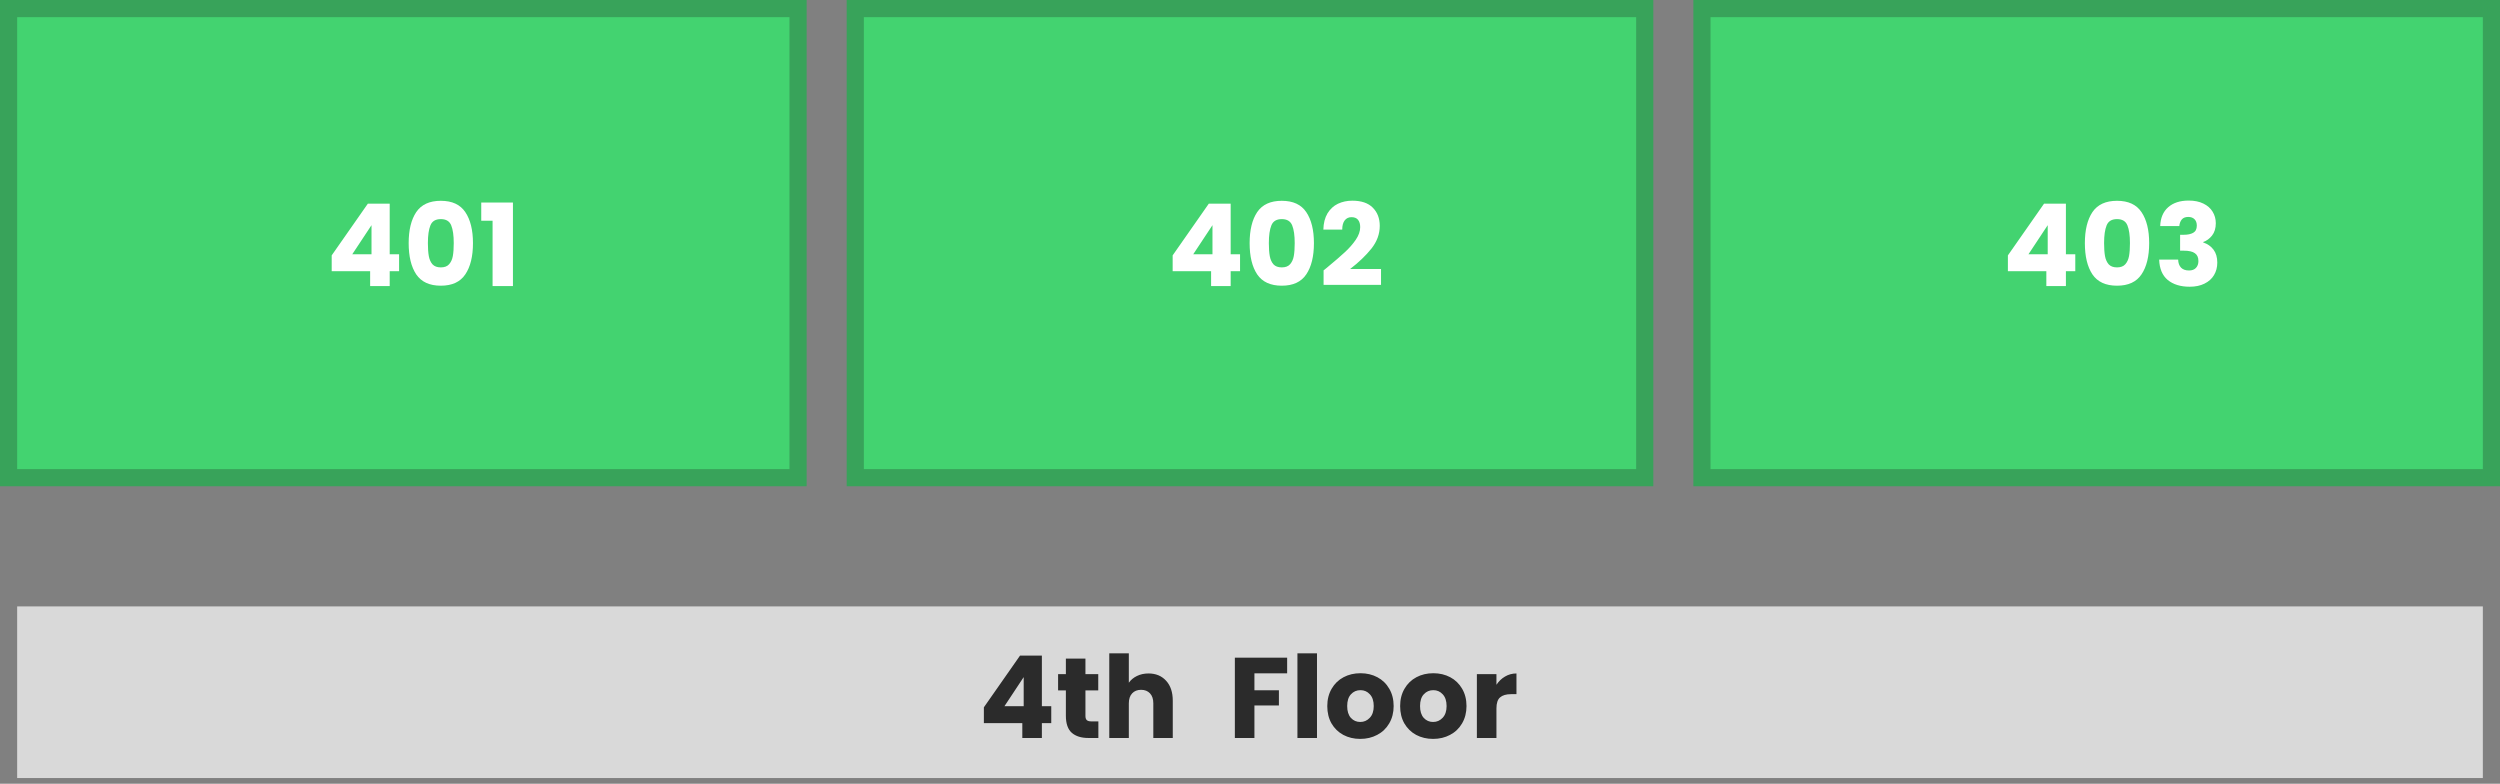 <svg width="437" height="137" viewBox="0 0 437 137" fill="none" xmlns="http://www.w3.org/2000/svg">
<rect x="0" y="0" width="437" height="137" fill="#808080" stroke="none"/>
<rect x="1.5" y="1.5" width="138" height="82" fill="#43D370" stroke="#38A35A" stroke-width="3"/>
<path d="M57.98 47.4V44.64L64.3 35.6H68.12V44.44H69.76V47.4H68.12V50H64.7V47.4H57.98ZM64.94 39.36L61.58 44.44H64.94V39.36ZM71.435 42.5C71.435 40.207 71.875 38.4 72.755 37.08C73.648 35.76 75.082 35.1 77.055 35.1C79.028 35.1 80.455 35.76 81.335 37.08C82.228 38.4 82.675 40.207 82.675 42.5C82.675 44.82 82.228 46.64 81.335 47.96C80.455 49.28 79.028 49.94 77.055 49.94C75.082 49.94 73.648 49.28 72.755 47.96C71.875 46.64 71.435 44.82 71.435 42.5ZM79.315 42.5C79.315 41.153 79.168 40.12 78.875 39.4C78.582 38.667 77.975 38.3 77.055 38.3C76.135 38.3 75.528 38.667 75.235 39.4C74.942 40.12 74.795 41.153 74.795 42.5C74.795 43.407 74.849 44.16 74.955 44.76C75.062 45.347 75.275 45.827 75.595 46.2C75.928 46.56 76.415 46.74 77.055 46.74C77.695 46.74 78.175 46.56 78.495 46.2C78.829 45.827 79.049 45.347 79.155 44.76C79.262 44.16 79.315 43.407 79.315 42.5ZM84.122 38.58V35.4H89.662V50H86.102V38.58H84.122Z" fill="white"/>
<rect x="149.5" y="1.5" width="138" height="82" fill="#43D370" stroke="#38A35A" stroke-width="3"/>
<path d="M204.98 47.4V44.64L211.3 35.6H215.12V44.44H216.76V47.4H215.12V50H211.7V47.4H204.98ZM211.94 39.36L208.58 44.44H211.94V39.36ZM218.435 42.5C218.435 40.207 218.875 38.4 219.755 37.08C220.648 35.76 222.082 35.1 224.055 35.1C226.028 35.1 227.455 35.76 228.335 37.08C229.228 38.4 229.675 40.207 229.675 42.5C229.675 44.82 229.228 46.64 228.335 47.96C227.455 49.28 226.028 49.94 224.055 49.94C222.082 49.94 220.648 49.28 219.755 47.96C218.875 46.64 218.435 44.82 218.435 42.5ZM226.315 42.5C226.315 41.153 226.168 40.12 225.875 39.4C225.582 38.667 224.975 38.3 224.055 38.3C223.135 38.3 222.528 38.667 222.235 39.4C221.942 40.12 221.795 41.153 221.795 42.5C221.795 43.407 221.848 44.16 221.955 44.76C222.062 45.347 222.275 45.827 222.595 46.2C222.928 46.56 223.415 46.74 224.055 46.74C224.695 46.74 225.175 46.56 225.495 46.2C225.828 45.827 226.048 45.347 226.155 44.76C226.262 44.16 226.315 43.407 226.315 42.5ZM231.362 47.26C231.815 46.9 232.022 46.733 231.982 46.76C233.289 45.68 234.315 44.793 235.062 44.1C235.822 43.407 236.462 42.68 236.982 41.92C237.502 41.16 237.762 40.42 237.762 39.7C237.762 39.153 237.635 38.727 237.382 38.42C237.129 38.113 236.749 37.96 236.242 37.96C235.735 37.96 235.335 38.153 235.042 38.54C234.762 38.913 234.622 39.447 234.622 40.14H231.322C231.349 39.007 231.589 38.06 232.042 37.3C232.509 36.54 233.115 35.98 233.862 35.62C234.622 35.26 235.462 35.08 236.382 35.08C237.969 35.08 239.162 35.487 239.962 36.3C240.775 37.113 241.182 38.173 241.182 39.48C241.182 40.907 240.695 42.233 239.722 43.46C238.749 44.673 237.509 45.86 236.002 47.02H241.402V49.8H231.362V47.26Z" fill="white"/>
<rect x="297.5" y="1.5" width="138" height="82" fill="#43D370" stroke="#38A35A" stroke-width="3"/>
<path d="M350.98 47.4V44.64L357.3 35.6H361.12V44.44H362.76V47.4H361.12V50H357.7V47.4H350.98ZM357.94 39.36L354.58 44.44H357.94V39.36ZM364.435 42.5C364.435 40.207 364.875 38.4 365.755 37.08C366.648 35.76 368.082 35.1 370.055 35.1C372.028 35.1 373.455 35.76 374.335 37.08C375.228 38.4 375.675 40.207 375.675 42.5C375.675 44.82 375.228 46.64 374.335 47.96C373.455 49.28 372.028 49.94 370.055 49.94C368.082 49.94 366.648 49.28 365.755 47.96C364.875 46.64 364.435 44.82 364.435 42.5ZM372.315 42.5C372.315 41.153 372.168 40.12 371.875 39.4C371.582 38.667 370.975 38.3 370.055 38.3C369.135 38.3 368.528 38.667 368.235 39.4C367.942 40.12 367.795 41.153 367.795 42.5C367.795 43.407 367.848 44.16 367.955 44.76C368.062 45.347 368.275 45.827 368.595 46.2C368.928 46.56 369.415 46.74 370.055 46.74C370.695 46.74 371.175 46.56 371.495 46.2C371.828 45.827 372.048 45.347 372.155 44.76C372.262 44.16 372.315 43.407 372.315 42.5ZM377.602 39.52C377.655 38.093 378.122 36.993 379.002 36.22C379.882 35.447 381.075 35.06 382.582 35.06C383.582 35.06 384.435 35.233 385.142 35.58C385.862 35.927 386.402 36.4 386.762 37C387.135 37.6 387.322 38.273 387.322 39.02C387.322 39.9 387.102 40.62 386.662 41.18C386.222 41.727 385.709 42.1 385.122 42.3V42.38C385.882 42.633 386.482 43.053 386.922 43.64C387.362 44.227 387.582 44.98 387.582 45.9C387.582 46.727 387.389 47.46 387.002 48.1C386.629 48.727 386.075 49.22 385.342 49.58C384.622 49.94 383.762 50.12 382.762 50.12C381.162 50.12 379.882 49.727 378.922 48.94C377.975 48.153 377.475 46.967 377.422 45.38H380.742C380.755 45.967 380.922 46.433 381.242 46.78C381.562 47.113 382.029 47.28 382.642 47.28C383.162 47.28 383.562 47.133 383.842 46.84C384.135 46.533 384.282 46.133 384.282 45.64C384.282 45 384.075 44.54 383.662 44.26C383.262 43.967 382.615 43.82 381.722 43.82H381.082V41.04H381.722C382.402 41.04 382.949 40.927 383.362 40.7C383.789 40.46 384.002 40.04 384.002 39.44C384.002 38.96 383.869 38.587 383.602 38.32C383.335 38.053 382.969 37.92 382.502 37.92C381.995 37.92 381.615 38.073 381.362 38.38C381.122 38.687 380.982 39.067 380.942 39.52H377.602Z" fill="white"/>
<rect x="3" y="106" width="431" height="30" fill="#D9D9D9"/>
<path d="M171.98 126.4V123.64L178.3 114.6H182.12V123.44H183.76V126.4H182.12V129H178.7V126.4H171.98ZM178.94 118.36L175.58 123.44H178.94V118.36ZM191.995 126.1V129H190.255C189.015 129 188.048 128.7 187.355 128.1C186.662 127.487 186.315 126.493 186.315 125.12V120.68H184.955V117.84H186.315V115.12H189.735V117.84H191.975V120.68H189.735V125.16C189.735 125.493 189.815 125.733 189.975 125.88C190.135 126.027 190.402 126.1 190.775 126.1H191.995ZM200.76 117.72C202.04 117.72 203.067 118.147 203.84 119C204.613 119.84 205 121 205 122.48V129H201.6V122.94C201.6 122.193 201.407 121.613 201.02 121.2C200.633 120.787 200.113 120.58 199.46 120.58C198.807 120.58 198.287 120.787 197.9 121.2C197.513 121.613 197.32 122.193 197.32 122.94V129H193.9V114.2H197.32V119.34C197.667 118.847 198.14 118.453 198.74 118.16C199.34 117.867 200.013 117.72 200.76 117.72ZM224.993 114.96V117.7H219.273V120.66H223.553V123.32H219.273V129H215.853V114.96H224.993ZM230.211 114.2V129H226.791V114.2H230.211ZM237.769 129.16C236.676 129.16 235.689 128.927 234.809 128.46C233.943 127.993 233.256 127.327 232.749 126.46C232.256 125.593 232.009 124.58 232.009 123.42C232.009 122.273 232.263 121.267 232.769 120.4C233.276 119.52 233.969 118.847 234.849 118.38C235.729 117.913 236.716 117.68 237.809 117.68C238.903 117.68 239.889 117.913 240.769 118.38C241.649 118.847 242.343 119.52 242.849 120.4C243.356 121.267 243.609 122.273 243.609 123.42C243.609 124.567 243.349 125.58 242.829 126.46C242.323 127.327 241.623 127.993 240.729 128.46C239.849 128.927 238.863 129.16 237.769 129.16ZM237.769 126.2C238.423 126.2 238.976 125.96 239.429 125.48C239.896 125 240.129 124.313 240.129 123.42C240.129 122.527 239.903 121.84 239.449 121.36C239.009 120.88 238.463 120.64 237.809 120.64C237.143 120.64 236.589 120.88 236.149 121.36C235.709 121.827 235.489 122.513 235.489 123.42C235.489 124.313 235.703 125 236.129 125.48C236.569 125.96 237.116 126.2 237.769 126.2ZM250.504 129.16C249.41 129.16 248.424 128.927 247.544 128.46C246.677 127.993 245.99 127.327 245.484 126.46C244.99 125.593 244.744 124.58 244.744 123.42C244.744 122.273 244.997 121.267 245.504 120.4C246.01 119.52 246.704 118.847 247.584 118.38C248.464 117.913 249.45 117.68 250.544 117.68C251.637 117.68 252.624 117.913 253.504 118.38C254.384 118.847 255.077 119.52 255.584 120.4C256.09 121.267 256.344 122.273 256.344 123.42C256.344 124.567 256.084 125.58 255.564 126.46C255.057 127.327 254.357 127.993 253.464 128.46C252.584 128.927 251.597 129.16 250.504 129.16ZM250.504 126.2C251.157 126.2 251.71 125.96 252.164 125.48C252.63 125 252.864 124.313 252.864 123.42C252.864 122.527 252.637 121.84 252.184 121.36C251.744 120.88 251.197 120.64 250.544 120.64C249.877 120.64 249.324 120.88 248.884 121.36C248.444 121.827 248.224 122.513 248.224 123.42C248.224 124.313 248.437 125 248.864 125.48C249.304 125.96 249.85 126.2 250.504 126.2ZM261.578 119.7C261.978 119.087 262.478 118.607 263.078 118.26C263.678 117.9 264.345 117.72 265.078 117.72V121.34H264.138C263.285 121.34 262.645 121.527 262.218 121.9C261.791 122.26 261.578 122.9 261.578 123.82V129H258.158V117.84H261.578V119.7Z" fill="#2B2B2B"/>
</svg>
